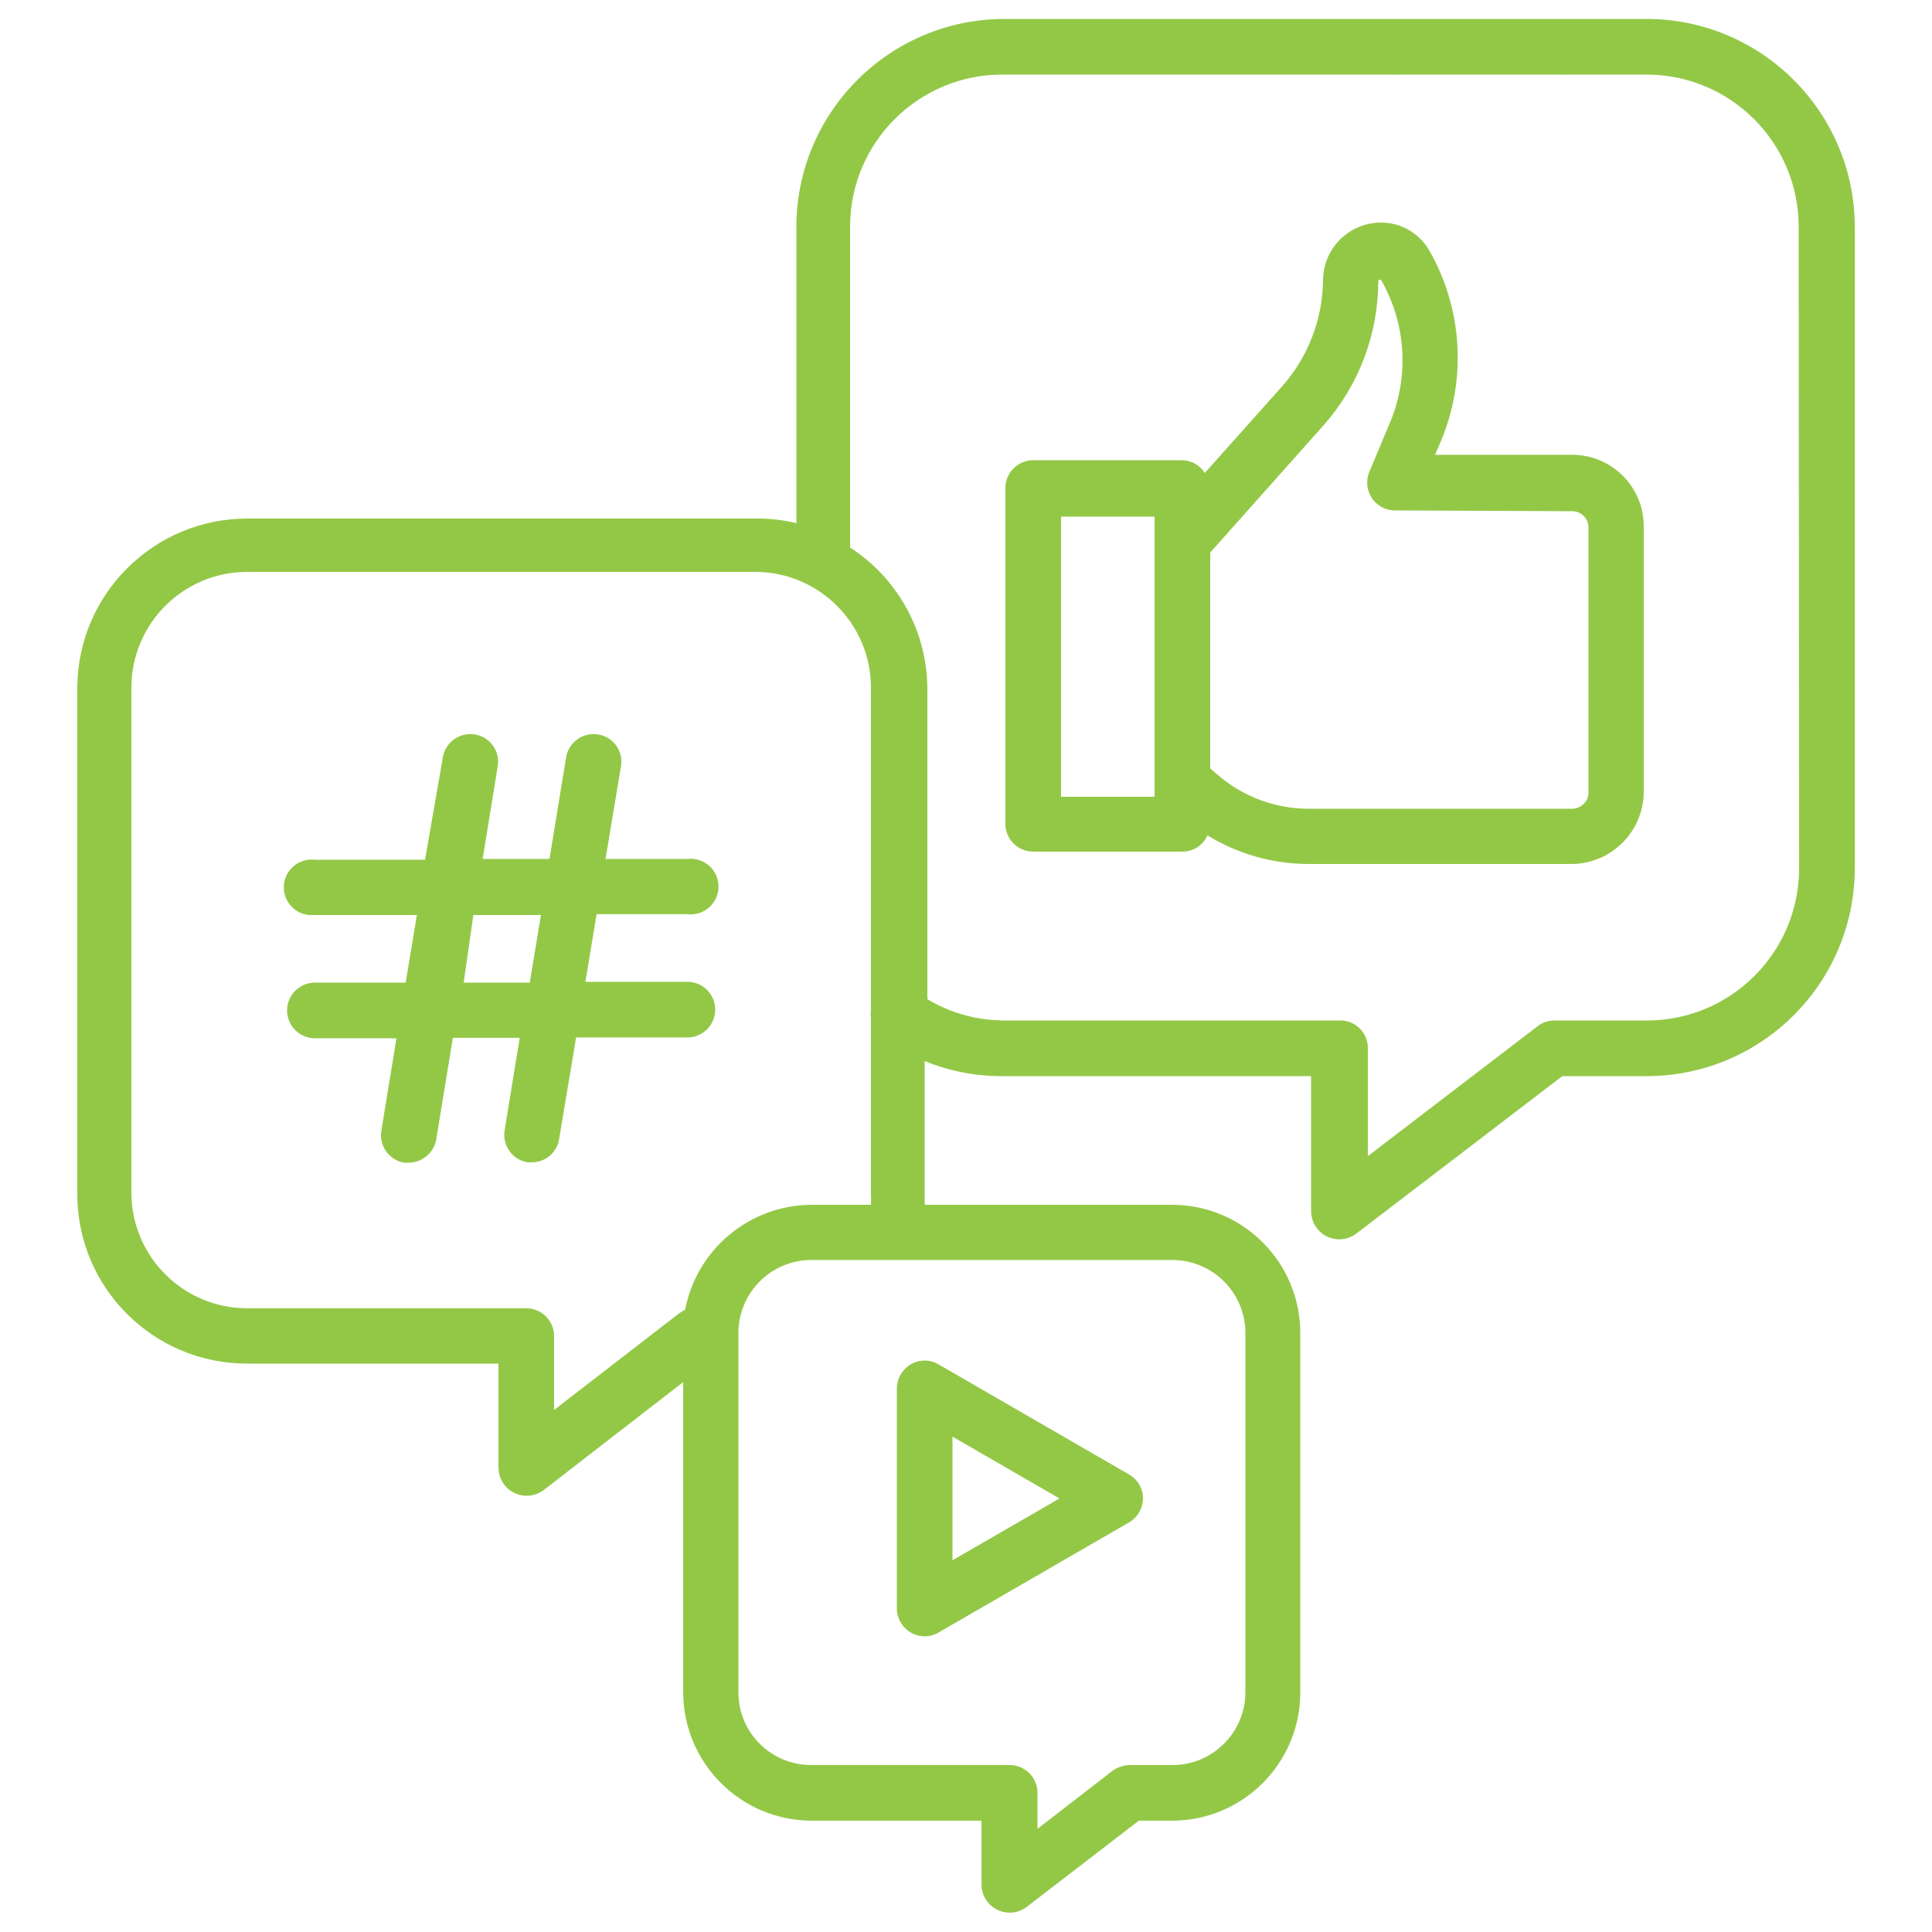 <?xml version="1.0" encoding="utf-8"?>
<!-- Generator: Adobe Illustrator 16.0.3, SVG Export Plug-In . SVG Version: 6.00 Build 0)  -->
<!DOCTYPE svg PUBLIC "-//W3C//DTD SVG 1.1//EN" "http://www.w3.org/Graphics/SVG/1.1/DTD/svg11.dtd">
<svg version="1.1" id="Capa_1" xmlns="http://www.w3.org/2000/svg" xmlns:xlink="http://www.w3.org/1999/xlink" x="0px" y="0px"
	 width="50px" height="50px" viewBox="0 0 50 50" enable-background="new 0 0 50 50" xml:space="preserve">
<path fill="#93C847" d="M36.08,5.8c-0.807-0.188-1.613,0.314-1.801,1.121c-0.023,0.102-0.037,0.206-0.039,0.31
	C34.233,8.251,33.857,9.235,33.18,10l-2,2.24c-0.13-0.206-0.356-0.33-0.6-0.33h-3.84c-0.398,0-0.721,0.322-0.721,0.72v8.69
	c0,0.398,0.322,0.72,0.721,0.72H30.6c0.281,0.001,0.535-0.164,0.65-0.42c0.785,0.482,1.688,0.738,2.609,0.74h6.83
	c1.039-0.016,1.867-0.87,1.852-1.908c0-0.014,0-0.028-0.001-0.042c0-0.46,0-6.65,0-6.78c0.005-1.021-0.818-1.854-1.84-1.86
	c-0.003,0-0.007,0-0.011,0h-3.549l0.149-0.35C37.961,9.824,37.854,8.006,37,6.5c-0.195-0.348-0.523-0.601-0.91-0.7H36.08z
	 M29.88,20.62h-2.42v-7.25h2.42V20.62z M40.689,13.23c0.232,0,0.42,0.188,0.42,0.42v1c0,2.77,0,5.4,0,5.84
	c0.009,0.116-0.035,0.229-0.119,0.31c-0.079,0.082-0.188,0.128-0.301,0.13h-6.83c-0.814-0.001-1.604-0.28-2.239-0.79l-0.3-0.25V14.3
	L34.26,11c0.911-1.033,1.412-2.363,1.41-3.74c0,0,0.061-0.05,0.08,0c0.629,1.103,0.721,2.432,0.25,3.61l-0.561,1.34
	c-0.154,0.366,0.018,0.789,0.384,0.943c0.088,0.037,0.182,0.056,0.276,0.057L40.689,13.23z"/>
<path fill="#93C847" d="M8.15,25.43c-0.397,0-0.72,0.322-0.72,0.72c0,0.397,0.322,0.72,0.72,0.72h2.11l-0.39,2.39
	c-0.066,0.393,0.198,0.764,0.59,0.83l0,0h0.12c0.35-0.004,0.647-0.256,0.71-0.6l0.43-2.631h1.73l-0.39,2.391
	c-0.066,0.393,0.198,0.764,0.59,0.83l0,0h0.12c0.349-0.001,0.646-0.256,0.7-0.6l0.44-2.631h2.88c0.397,0,0.72-0.322,0.72-0.72
	s-0.322-0.72-0.72-0.72h-2.64l0.29-1.75h2.35c0.395,0.047,0.753-0.235,0.8-0.63s-0.235-0.753-0.63-0.8
	c-0.056-0.007-0.113-0.007-0.169,0h-2.12l0.4-2.4c0.066-0.387-0.195-0.753-0.581-0.819c-0.003,0-0.006-0.001-0.009-0.001
	c-0.392-0.066-0.764,0.198-0.83,0.59c0,0,0,0,0,0l-0.43,2.63h-1.73l0.39-2.4c0.065-0.387-0.195-0.753-0.582-0.819
	c-0.002,0-0.005-0.001-0.008-0.001c-0.392-0.066-0.764,0.198-0.83,0.59c0,0,0,0,0,0L11,22.25H8.15
	c-0.395-0.047-0.753,0.235-0.8,0.63c-0.046,0.395,0.236,0.753,0.63,0.8c0.057,0.006,0.113,0.006,0.169,0h2.64l-0.29,1.75H8.15z
	 M12.25,23.68H14l-0.29,1.75H12L12.25,23.68z"/>
<path fill="#93C847" d="M29.221,38.16l-4.931-2.85c-0.222-0.131-0.498-0.131-0.72,0c-0.22,0.129-0.356,0.364-0.36,0.619v5.7
	c0.003,0.255,0.14,0.491,0.36,0.62c0.222,0.133,0.499,0.133,0.72,0l4.931-2.85c0.221-0.129,0.357-0.364,0.359-0.621
	C29.581,38.523,29.443,38.287,29.221,38.16z M24.65,40.38v-3.2l2.77,1.6L24.65,40.38z"/>
<path fill="#93C847" d="M42.62,0.49H26c-2.969,0-5.379,2.401-5.39,5.37v7.68c-0.327-0.08-0.663-0.12-1-0.12H6.4
	c-2.422,0-4.389,1.958-4.4,4.38v1.55c-0.006,0.026-0.006,0.054,0,0.08v4.15c-0.004,0.026-0.004,0.053,0,0.08v7.25
	c0.005,2.424,1.976,4.385,4.4,4.38l0,0h6.5V38c0.011,0.402,0.347,0.721,0.75,0.71c0.148-0.004,0.291-0.053,0.411-0.14l3.62-2.801
	v8.03c0.005,1.831,1.489,3.314,3.32,3.32h4.4v1.67c0.011,0.403,0.346,0.721,0.75,0.71c0.147-0.004,0.291-0.053,0.411-0.141
	l2.91-2.239h0.859c1.834,0,3.32-1.486,3.32-3.32l0,0v-1.28c0,0,0-0.049,0-0.08v-4.33c0,0,0,0,0-0.09V34.5
	c0-1.834-1.486-3.32-3.32-3.32h-6.4c0-0.09,0-3.72,0-3.72c0.635,0.259,1.314,0.392,2,0.39h8v3.521
	c0.016,0.403,0.354,0.718,0.756,0.702c0.143-0.005,0.279-0.051,0.395-0.133l5.35-4.09h2.15c2.977,0.018,5.403-2.383,5.42-5.359
	c0-0.003,0-0.007,0-0.01V5.86C47.988,2.895,45.585,0.496,42.62,0.49z M17.73,33.9c-0.064,0.029-0.125,0.066-0.18,0.109l-3.21,2.48
	v-1.91c0-0.397-0.322-0.721-0.72-0.721l0,0H6.4c-1.637,0.001-2.973-1.313-3-2.949v-7.25c0,0,0,0,0-0.05v-4.2c0,0,0,0,0-0.06V17.8
	c0-1.657,1.343-3,3-3h13.14c1.657,0,3,1.343,3,3v8.351c-0.01,0.063-0.01,0.127,0,0.189v4.57c0.005,0.09,0.005,0.18,0,0.27H21
	C19.4,31.189,18.031,32.329,17.73,33.9z M30.34,32.609c1.044,0,1.891,0.847,1.891,1.891V38l0,0v4.41l0,0v1.39
	c-0.006,1.04-0.851,1.88-1.891,1.88H29.23c-0.159,0.004-0.313,0.057-0.44,0.15l-1.94,1.5V46.4c0-0.398-0.322-0.721-0.72-0.721l0,0
	H21c-1.038,0.006-1.884-0.832-1.89-1.869c0-0.004,0-0.008,0-0.011v-9.3c0-1.044,0.846-1.891,1.89-1.891H30.34z M46.561,22.48
	c-0.006,2.172-1.769,3.93-3.94,3.93h-2.39c-0.16-0.001-0.314,0.052-0.44,0.15L35.4,29.92v-2.79c0.005-0.392-0.309-0.714-0.7-0.72
	c-0.003,0-0.007,0-0.011,0H26c-0.704,0.001-1.396-0.189-2-0.551V17.8c-0.014-1.469-0.766-2.833-2-3.63V5.86
	c0.005-2.176,1.773-3.936,3.949-3.93c0.018,0,0.034,0,0.051,0h10c0.043,0.005,0.087,0.005,0.13,0h4.24
	c0.043,0.005,0.087,0.005,0.13,0h2.109c2.173,0,3.936,1.758,3.94,3.93L46.561,22.48z"/>
</svg>
